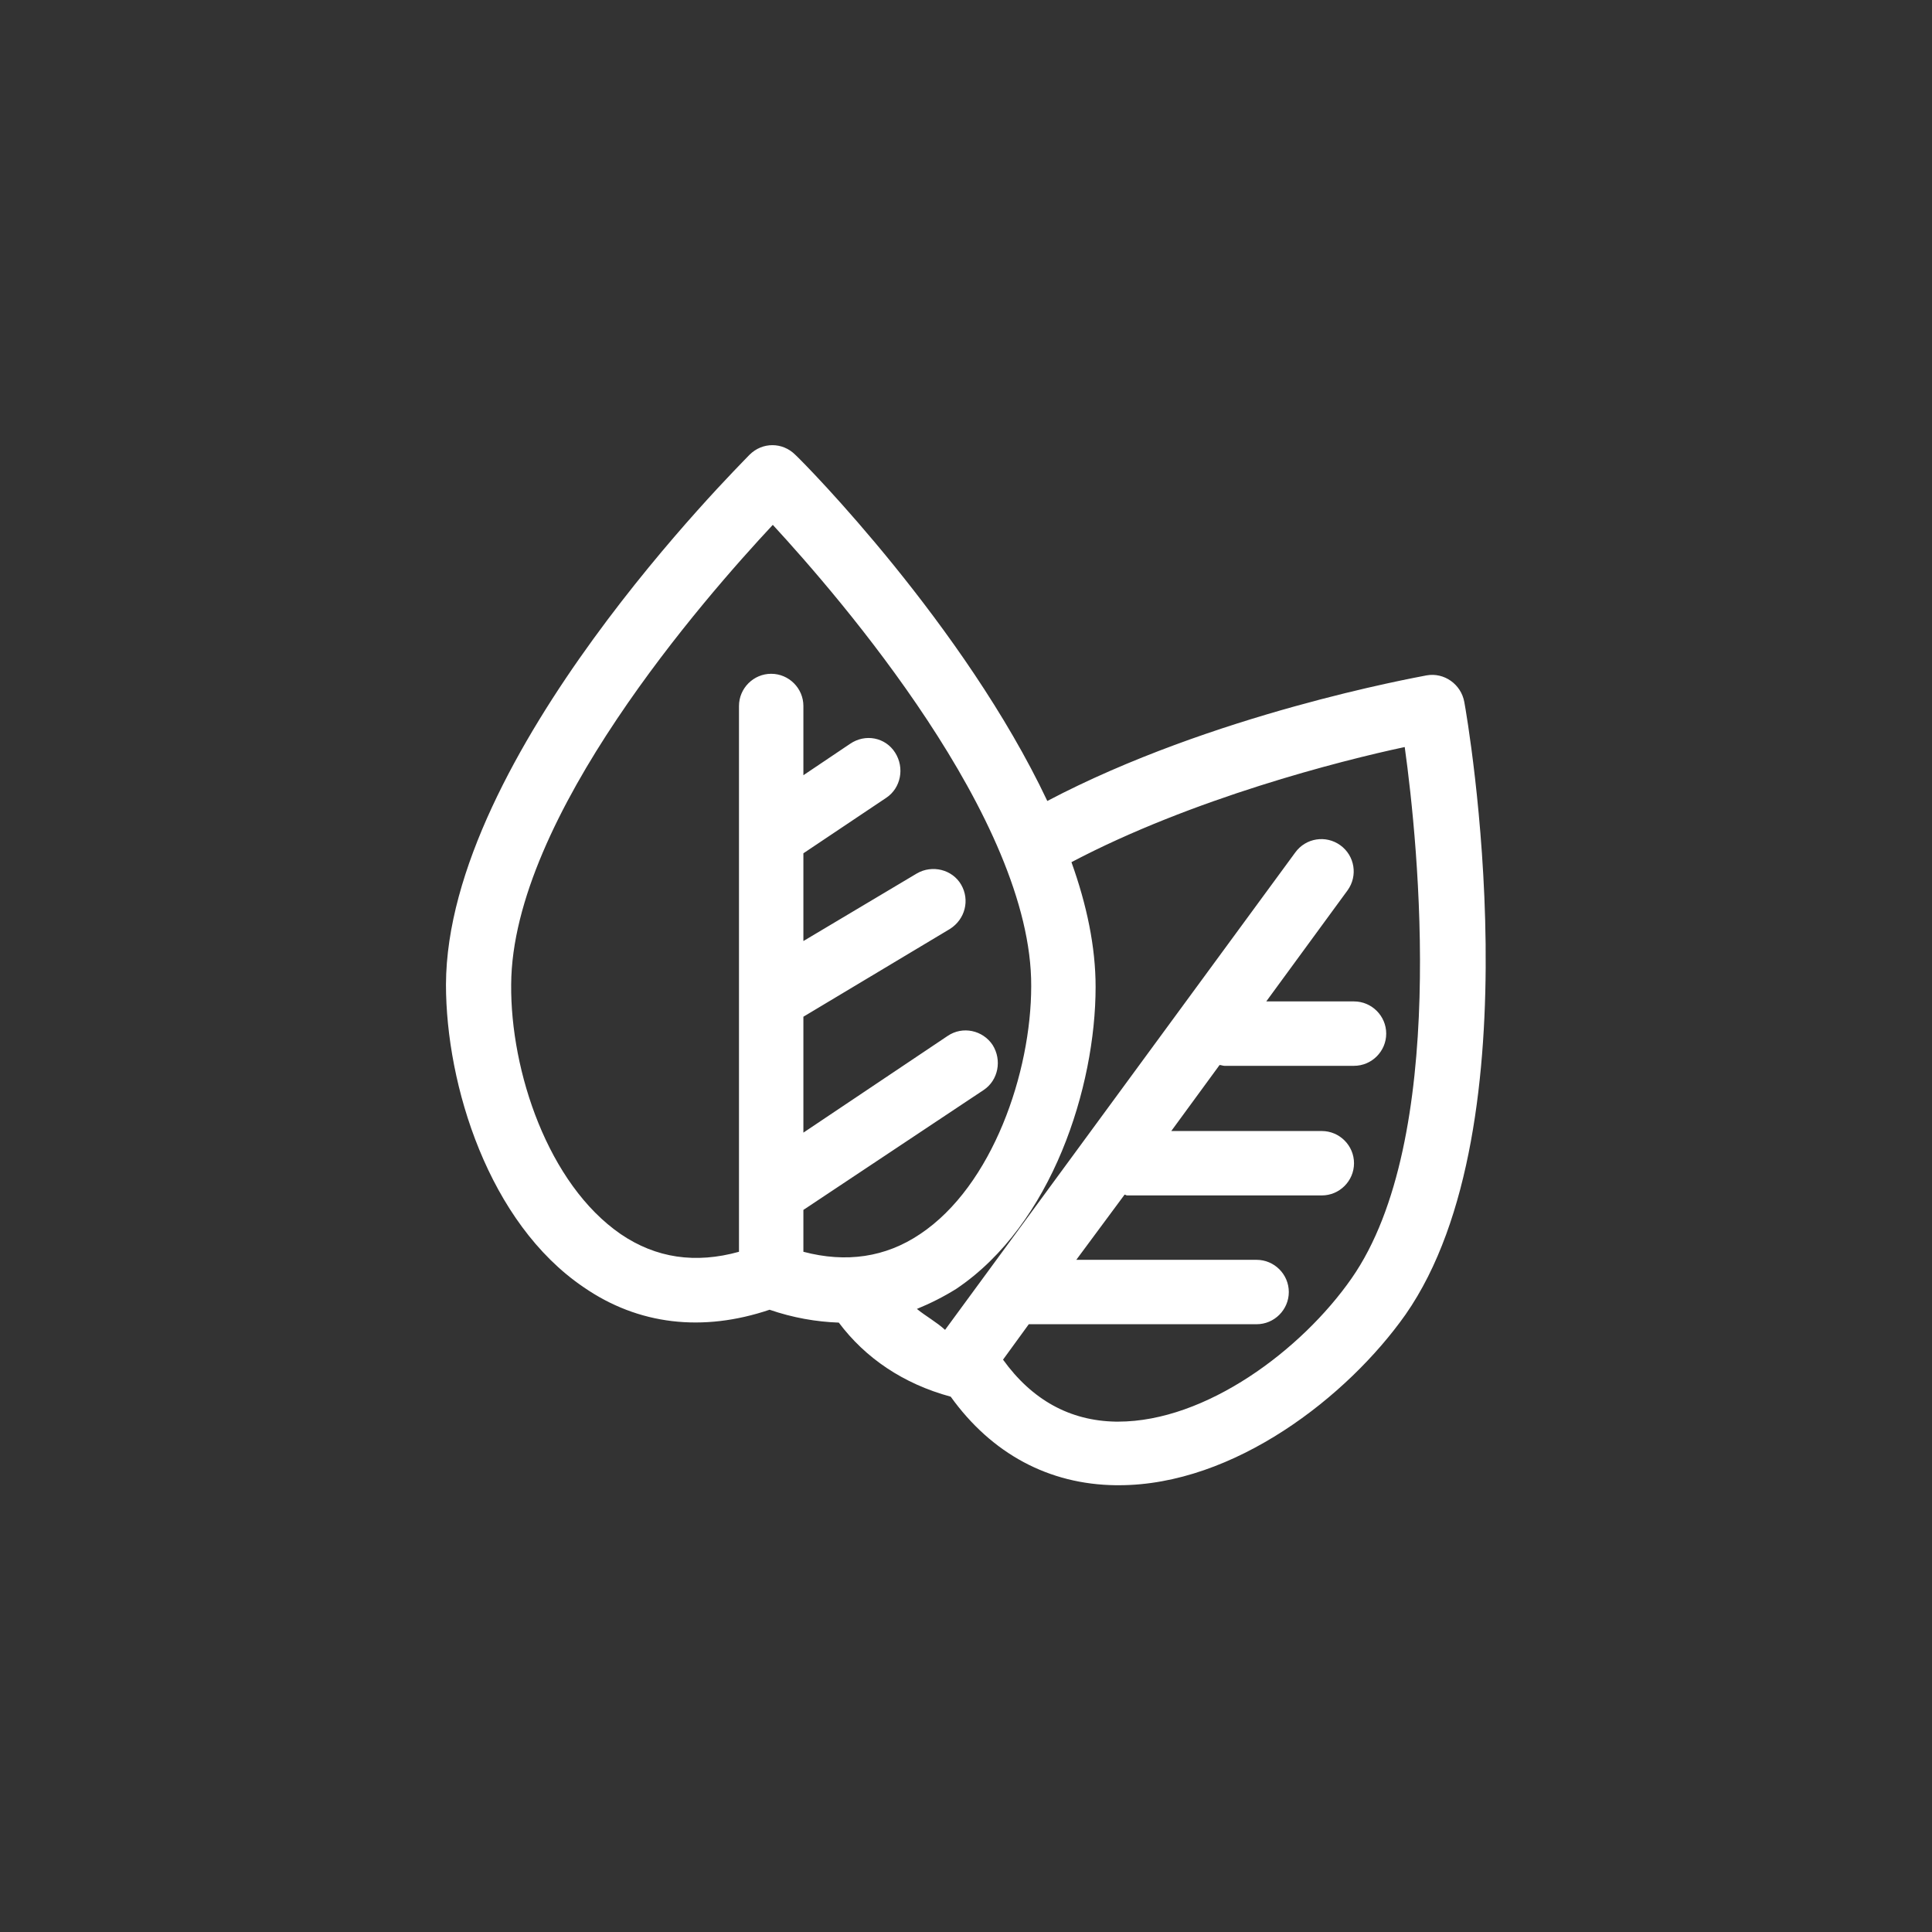 <?xml version="1.0" encoding="utf-8"?>
<!-- Generator: Adobe Illustrator 25.2.3, SVG Export Plug-In . SVG Version: 6.00 Build 0)  -->
<svg version="1.1" id="圖層_1" xmlns="http://www.w3.org/2000/svg" xmlns:xlink="http://www.w3.org/1999/xlink" x="0px" y="0px"
	 viewBox="0 0 240 240" style="enable-background:new 0 0 240 240;" xml:space="preserve">
<rect x="0" y="0" width="240" height="240" fill="#333333" stroke="none"/>
<style type="text/css">
	.st0{fill:#FFFFFF;}
</style>
<g>
	<path class="st0" d="M55.4,122.3c0,12.5,5.3,29.6,17.1,37.6c6.8,4.7,14.8,5.6,23.1,2.8c2.9,1,5.8,1.5,8.6,1.6
		c3.3,4.4,8,7.6,13.9,9.2c5.1,7.1,12.2,10.9,20.5,11c0.1,0,0.3,0,0.4,0c14.3,0,28.4-11,35.6-21.2c16.4-23.5,7.7-74,7.3-76.1
		c-0.4-2.2-2.5-3.7-4.7-3.3c-1.5,0.3-26.6,4.8-47.1,15.6c-10.3-21.8-30.1-41.9-31.3-43c-1.6-1.6-4.1-1.6-5.7,0
		C91.6,58.1,55.5,93.9,55.4,122.3z M63.5,122.3c0.1-20.8,24.1-48.1,32.5-57.1c8.3,9,32.2,36.6,32.1,57.3c0,10.7-4.8,24.8-13.8,30.8
		c-4.3,2.9-9.2,3.6-14.5,2.2v-5.2l22.4-14.9c1.8-1.2,2.3-3.7,1.1-5.6c-1.2-1.8-3.7-2.4-5.6-1.1l-17.9,12v-14.4l18.2-10.9
		c1.9-1.2,2.5-3.6,1.4-5.5s-3.6-2.5-5.5-1.4l-14.1,8.4V106l10.3-6.9c1.8-1.2,2.3-3.7,1.1-5.6c-1.2-1.9-3.7-2.4-5.6-1.1l-5.8,3.9
		v-8.6c0-2.2-1.8-4-4-4c-2.2,0-4,1.8-4,4v67.8c-5.4,1.5-10.3,0.8-14.7-2.2C68.1,147.1,63.4,133.1,63.5,122.3z M113.9,162.6
		c1.7-0.7,3.3-1.5,4.9-2.5c11.9-8,17.3-25.1,17.3-37.5c0-5-1.1-10.2-3-15.5c15-7.9,33.4-12.6,41.4-14.3c1.7,12.2,5.4,48.8-6.6,66
		c-6.2,8.9-18.1,17.8-29,17.8c-0.1,0-0.2,0-0.3,0c-5.7-0.1-10.4-2.7-14-7.7l3.2-4.4c0,0,0.1,0,0.1,0h28.2c2.2,0,4-1.8,4-4
		c0-2.2-1.8-4-4-4h-22.4l6-8.1c0.1,0,0.2,0.1,0.3,0.1h24.2c2.2,0,4-1.8,4-4c0-2.2-1.8-4-4-4h-18.7l6-8.2c0.2,0,0.4,0.1,0.6,0.1h16.1
		c2.2,0,4-1.8,4-4c0-2.2-1.8-4-4-4h-10.9l10.1-13.8c1.3-1.8,0.9-4.3-0.9-5.6s-4.3-0.9-5.6,0.9l-43.5,59.3
		C116.3,164.2,115,163.5,113.9,162.6z"/>
</g>
</svg>
